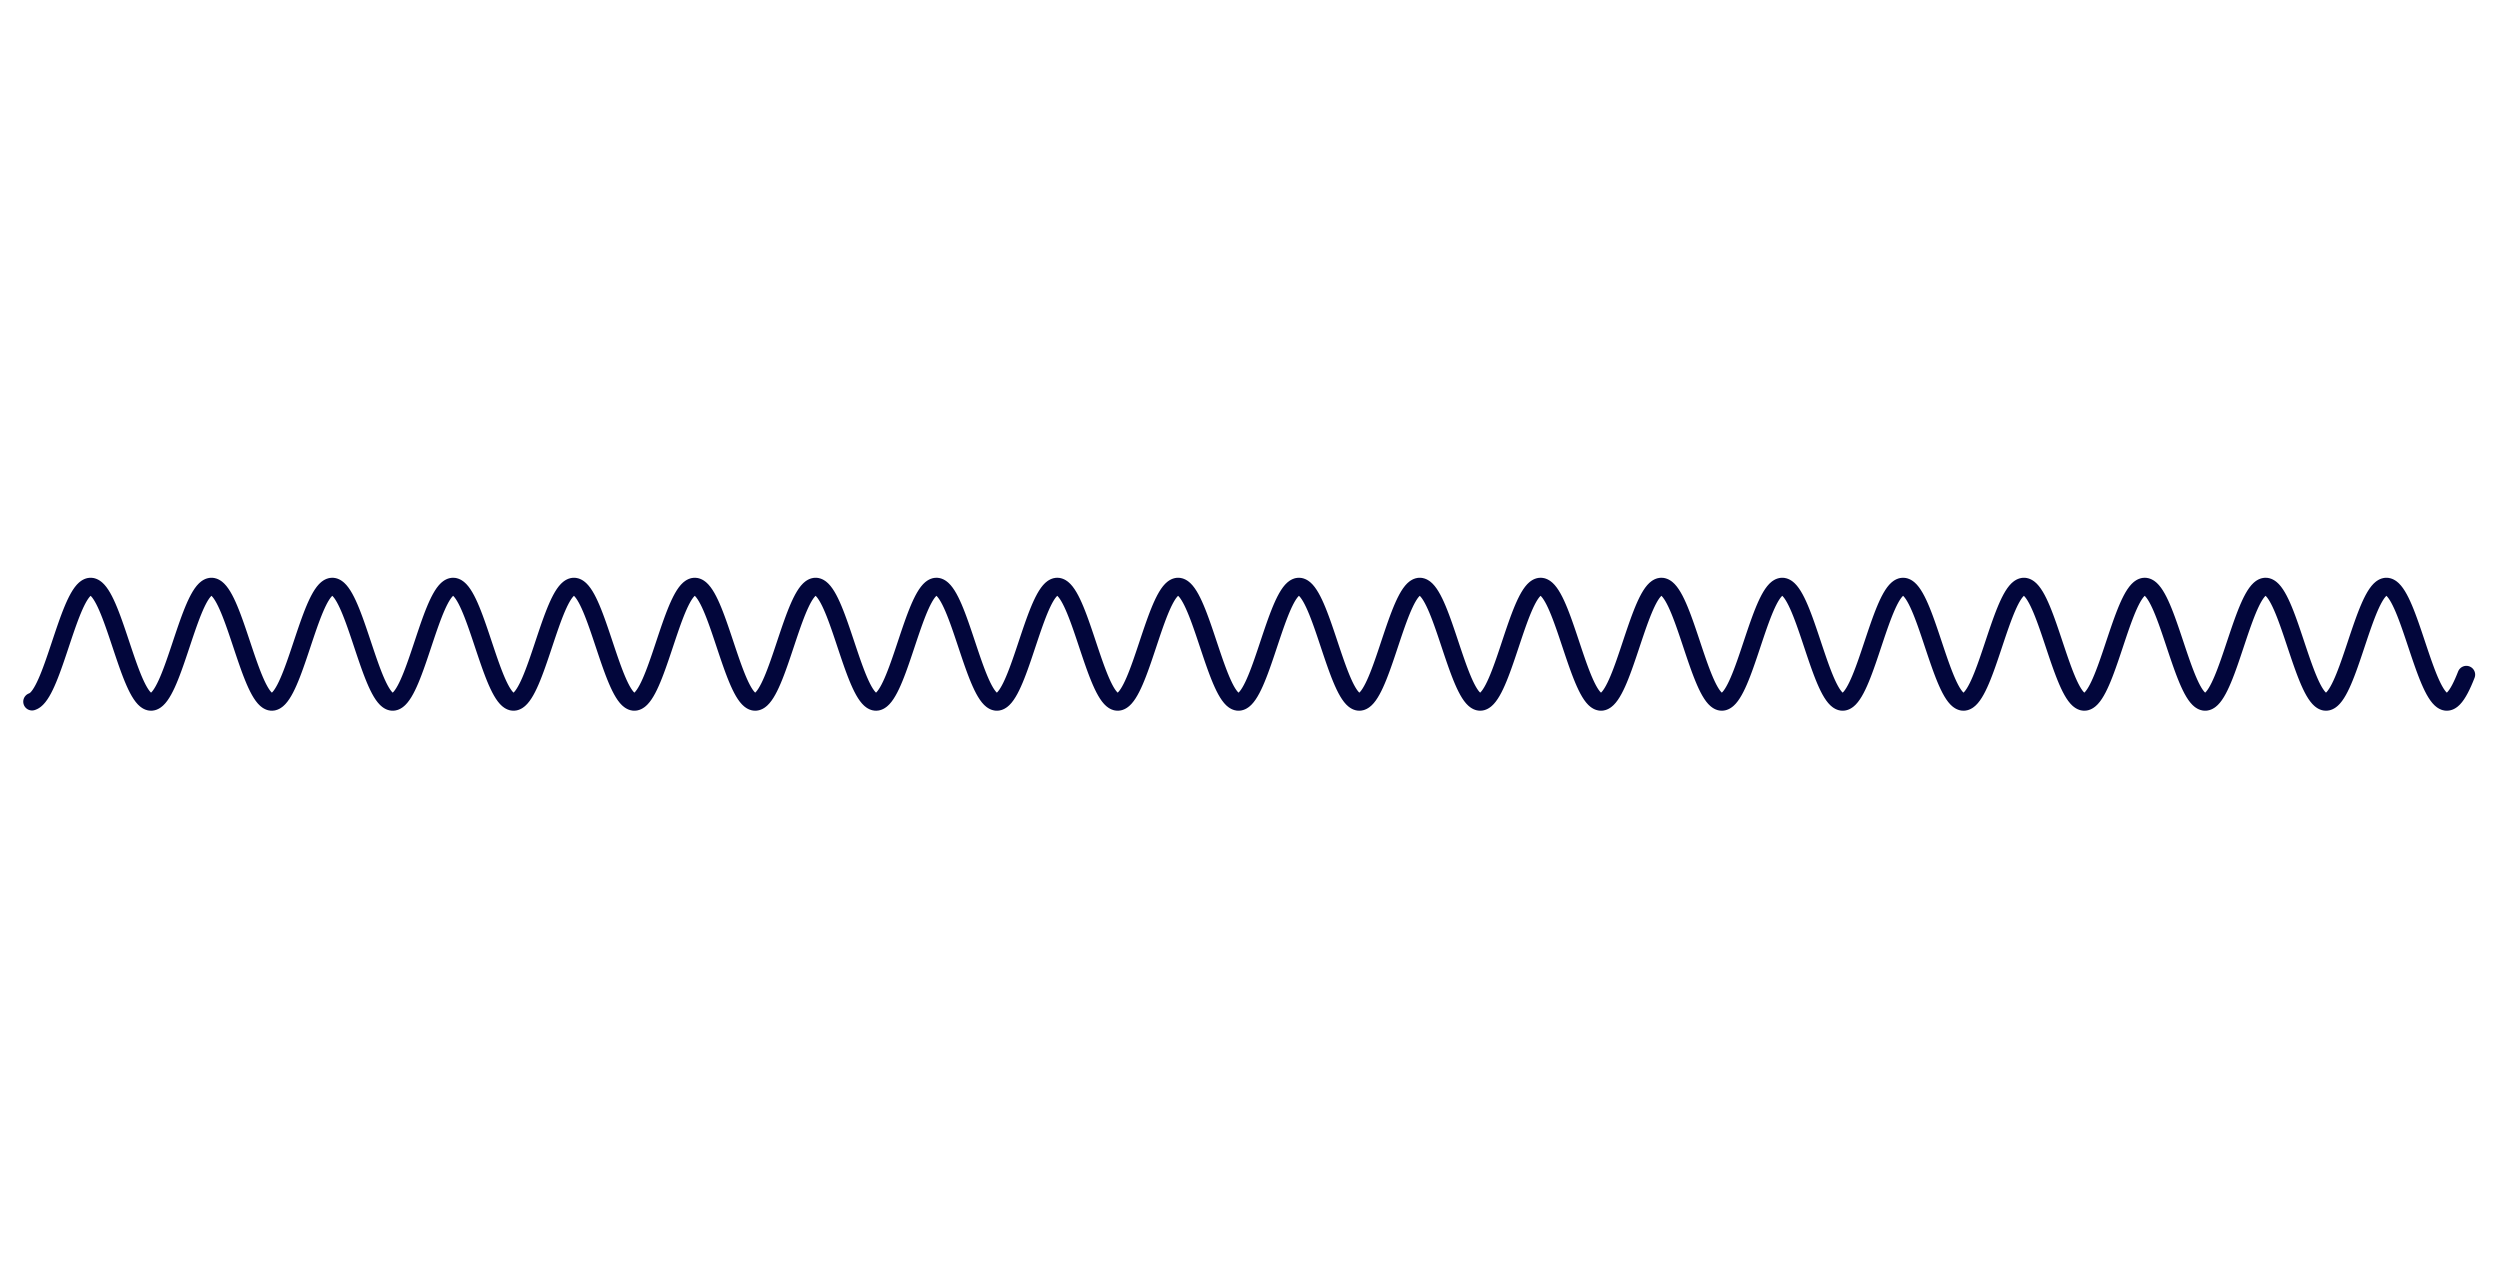 <svg version="1.1" xmlns="http://www.w3.org/2000/svg" xmlns:xlink="http://www.w3.org/1999/xlink" width="1560" height="804"><defs/><g><path fill="none" stroke="#02063B" paint-order="fill stroke markers" d=" M 20 437.835 L 21 437.423 L 22 436.766 L 23 435.868 L 24 434.735 L 25 433.374 L 26 431.796 L 27 430.011 L 28 428.031 L 29 425.871 L 30 423.545 L 31 421.07 L 32 418.462 L 33 415.74 L 34 412.922 L 35 410.029 L 36 407.08 L 37 404.096 L 38 401.097 L 39 398.105 L 40 395.14 L 41 392.222 L 42 389.372 L 43 386.61 L 44 383.954 L 45 381.424 L 46 379.036 L 47 376.808 L 48 374.755 L 49 372.891 L 50 371.229 L 51 369.78 L 52 368.555 L 53 367.563 L 54 366.809 L 55 366.299 L 56 366.038 L 57 366.025 L 58 366.263 L 59 366.749 L 60 367.479 L 61 368.449 L 62 369.651 L 63 371.078 L 64 372.72 L 65 374.565 L 66 376.601 L 67 378.812 L 68 381.185 L 69 383.702 L 70 386.346 L 71 389.099 L 72 391.941 L 73 394.853 L 74 397.815 L 75 400.806 L 76 403.805 L 77 406.791 L 78 409.744 L 79 412.644 L 80 415.469 L 81 418.202 L 82 420.821 L 83 423.31 L 84 425.652 L 85 427.829 L 86 429.826 L 87 431.631 L 88 433.23 L 89 434.612 L 90 435.768 L 91 436.69 L 92 437.37 L 93 437.806 L 94 437.992 L 95 437.929 L 96 437.617 L 97 437.057 L 98 436.254 L 99 435.214 L 100 433.943 L 101 432.45 L 102 430.746 L 103 428.842 L 104 426.752 L 105 424.49 L 106 422.072 L 107 419.515 L 108 416.836 L 109 414.055 L 110 411.189 L 111 408.26 L 112 405.287 L 113 402.292 L 114 399.295 L 115 396.316 L 116 393.377 L 117 390.497 L 118 387.698 L 119 384.998 L 120 382.415 L 121 379.969 L 122 377.675 L 123 375.551 L 124 373.61 L 125 371.866 L 126 370.331 L 127 369.016 L 128 367.93 L 129 367.08 L 130 366.473 L 131 366.112 L 132 366 L 133 366.139 L 134 366.526 L 135 367.159 L 136 368.034 L 137 369.145 L 138 370.484 L 139 372.041 L 140 373.807 L 141 375.768 L 142 377.911 L 143 380.222 L 144 382.683 L 145 385.279 L 146 387.991 L 147 390.8 L 148 393.686 L 149 396.631 L 150 399.612 L 151 402.611 L 152 405.605 L 153 408.574 L 154 411.497 L 155 414.354 L 156 417.126 L 157 419.793 L 158 422.336 L 159 424.738 L 160 426.982 L 161 429.053 L 162 430.936 L 163 432.619 L 164 434.088 L 165 435.335 L 166 436.351 L 167 437.128 L 168 437.662 L 169 437.948 L 170 437.984 L 171 437.771 L 172 437.31 L 173 436.603 L 174 435.656 L 175 434.476 L 176 433.07 L 177 431.449 L 178 429.623 L 179 427.606 L 180 425.41 L 181 423.053 L 182 420.549 L 183 417.916 L 184 415.173 L 185 412.339 L 186 409.433 L 187 406.475 L 188 403.486 L 189 400.487 L 190 397.498 L 191 394.541 L 192 391.635 L 193 388.802 L 194 386.06 L 195 383.428 L 196 380.926 L 197 378.569 L 198 376.376 L 199 374.36 L 200 372.536 L 201 370.916 L 202 369.513 L 203 368.334 L 204 367.39 L 205 366.685 L 206 366.226 L 207 366.015 L 208 366.054 L 209 366.342 L 210 366.877 L 211 367.657 L 212 368.675 L 213 369.924 L 214 371.396 L 215 373.08 L 216 374.964 L 217 377.037 L 218 379.283 L 219 381.686 L 220 384.23 L 221 386.898 L 222 389.671 L 223 392.529 L 224 395.453 L 225 398.422 L 226 401.416 L 227 404.414 L 228 407.396 L 229 410.34 L 230 413.226 L 231 416.034 L 232 418.745 L 233 421.339 L 234 423.799 L 235 426.108 L 236 428.25 L 237 430.21 L 238 431.973 L 239 433.529 L 240 434.866 L 241 435.975 L 242 436.848 L 243 437.479 L 244 437.864 L 245 438 L 246 437.886 L 247 437.523 L 248 436.913 L 249 436.062 L 250 434.973 L 251 433.656 L 252 432.12 L 253 430.374 L 254 428.431 L 255 426.305 L 256 424.01 L 257 421.562 L 258 418.979 L 259 416.278 L 260 413.477 L 261 410.597 L 262 407.658 L 263 404.679 L 264 401.681 L 265 398.686 L 266 395.714 L 267 392.785 L 268 389.92 L 269 387.139 L 270 384.462 L 271 381.906 L 272 379.489 L 273 377.229 L 274 375.14 L 275 373.238 L 276 371.536 L 277 370.045 L 278 368.776 L 279 367.737 L 280 366.937 L 281 366.379 L 282 366.069 L 283 366.008 L 284 366.197 L 285 366.635 L 286 367.318 L 287 368.241 L 288 369.399 L 289 370.783 L 290 372.384 L 291 374.191 L 292 376.19 L 293 378.369 L 294 380.711 L 295 383.201 L 296 385.822 L 297 388.555 L 298 391.382 L 299 394.282 L 300 397.235 L 301 400.222 L 302 403.221 L 303 406.212 L 304 409.173 L 305 412.085 L 306 414.926 L 307 417.678 L 308 420.321 L 309 422.837 L 310 425.208 L 311 427.418 L 312 429.452 L 313 431.295 L 314 432.935 L 315 434.36 L 316 435.561 L 317 436.529 L 318 437.257 L 319 437.74 L 320 437.976 L 321 437.961 L 322 437.697 L 323 437.185 L 324 436.43 L 325 435.435 L 326 434.208 L 327 432.757 L 328 431.093 L 329 429.227 L 330 427.173 L 331 424.943 L 332 422.554 L 333 420.023 L 334 417.366 L 335 414.603 L 336 411.753 L 337 408.834 L 338 405.869 L 339 402.876 L 340 399.877 L 341 396.893 L 342 393.945 L 343 391.052 L 344 388.236 L 345 385.514 L 346 382.908 L 347 380.434 L 348 378.109 L 349 375.951 L 350 373.973 L 351 372.189 L 352 370.613 L 353 369.254 L 354 368.123 L 355 367.227 L 356 366.572 L 357 366.163 L 358 366.003 L 359 366.092 L 360 366.431 L 361 367.017 L 362 367.845 L 363 368.91 L 364 370.206 L 365 371.721 L 366 373.447 L 367 375.372 L 368 377.481 L 369 379.76 L 370 382.193 L 371 384.764 L 372 387.455 L 373 390.246 L 374 393.119 L 375 396.054 L 376 399.03 L 377 402.027 L 378 405.023 L 379 407.999 L 380 410.932 L 381 413.804 L 382 416.594 L 383 419.283 L 384 421.851 L 385 424.282 L 386 426.558 L 387 428.664 L 388 430.585 L 389 432.307 L 390 433.819 L 391 435.11 L 392 436.172 L 393 436.996 L 394 437.577 L 395 437.912 L 396 437.997 L 397 437.832 L 398 437.419 L 399 436.76 L 400 435.859 L 401 434.724 L 402 433.361 L 403 431.781 L 404 429.994 L 405 428.013 L 406 425.851 L 407 423.524 L 408 421.047 L 409 418.438 L 410 415.715 L 411 412.897 L 412 410.003 L 413 407.054 L 414 404.07 L 415 401.071 L 416 398.078 L 417 395.113 L 418 392.196 L 419 389.347 L 420 386.585 L 421 383.931 L 422 381.402 L 423 379.016 L 424 376.789 L 425 374.738 L 426 372.875 L 427 371.215 L 428 369.769 L 429 368.546 L 430 367.555 L 431 366.803 L 432 366.296 L 433 366.036 L 434 366.026 L 435 366.266 L 436 366.754 L 437 367.486 L 438 368.458 L 439 369.663 L 440 371.092 L 441 372.736 L 442 374.582 L 443 376.619 L 444 378.833 L 445 381.207 L 446 383.725 L 447 386.37 L 448 389.124 L 449 391.967 L 450 394.879 L 451 397.841 L 452 400.832 L 453 403.831 L 454 406.817 L 455 409.77 L 456 412.669 L 457 415.494 L 458 418.225 L 459 420.844 L 460 423.332 L 461 425.672 L 462 427.847 L 463 429.843 L 464 431.646 L 465 433.243 L 466 434.623 L 467 435.777 L 468 436.697 L 469 437.375 L 470 437.808 L 471 437.993 L 472 437.928 L 473 437.613 L 474 437.051 L 475 436.246 L 476 435.203 L 477 433.93 L 478 432.436 L 479 430.729 L 480 428.824 L 481 426.732 L 482 424.469 L 483 422.05 L 484 419.492 L 485 416.812 L 486 414.029 L 487 411.163 L 488 408.234 L 489 405.261 L 490 402.265 L 491 399.268 L 492 396.29 L 493 393.351 L 494 390.472 L 495 387.673 L 496 384.974 L 497 382.393 L 498 379.948 L 499 377.656 L 500 375.533 L 501 373.593 L 502 371.851 L 503 370.318 L 504 369.005 L 505 367.921 L 506 367.074 L 507 366.468 L 508 366.11 L 509 366 L 510 366.141 L 511 366.53 L 512 367.166 L 513 368.043 L 514 369.156 L 515 370.497 L 516 372.056 L 517 373.823 L 518 375.786 L 519 377.931 L 520 380.243 L 521 382.706 L 522 385.303 L 523 388.015 L 524 390.825 L 525 393.712 L 526 396.657 L 527 399.639 L 528 402.637 L 529 405.631 L 530 408.6 L 531 411.523 L 532 414.379 L 533 417.15 L 534 419.816 L 535 422.358 L 536 424.759 L 537 427.001 L 538 429.071 L 539 430.952 L 540 432.633 L 541 434.1 L 542 435.345 L 543 436.359 L 544 437.134 L 545 437.665 L 546 437.949 L 547 437.984 L 548 437.768 L 549 437.304 L 550 436.596 L 551 435.647 L 552 434.464 L 553 433.057 L 554 431.433 L 555 429.606 L 556 427.587 L 557 425.39 L 558 423.031 L 559 420.526 L 560 417.892 L 561 415.149 L 562 412.313 L 563 409.407 L 564 406.449 L 565 403.46 L 566 400.461 L 567 397.472 L 568 394.515 L 569 391.61 L 570 388.777 L 571 386.036 L 572 383.405 L 573 380.904 L 574 378.549 L 575 376.357 L 576 374.343 L 577 372.521 L 578 370.903 L 579 369.501 L 580 368.325 L 581 367.382 L 582 366.68 L 583 366.223 L 584 366.014 L 585 366.055 L 586 366.345 L 587 366.883 L 588 367.665 L 589 368.685 L 590 369.936 L 591 371.41 L 592 373.095 L 593 374.982 L 594 377.056 L 595 379.303 L 596 381.708 L 597 384.254 L 598 386.922 L 599 389.696 L 600 392.555 L 601 395.479 L 602 398.448 L 603 401.443 L 604 404.441 L 605 407.422 L 606 410.365 L 607 413.251 L 608 416.058 L 609 418.768 L 610 421.362 L 611 423.821 L 612 426.128 L 613 428.268 L 614 430.226 L 615 431.988 L 616 433.542 L 617 434.877 L 618 435.984 L 619 436.854 L 620 437.483 L 621 437.866 L 622 438 L 623 437.884 L 624 437.519 L 625 436.907 L 626 436.053 L 627 434.963 L 628 433.644 L 629 432.105 L 630 430.357 L 631 428.413 L 632 426.285 L 633 423.989 L 634 421.54 L 635 418.956 L 636 416.253 L 637 413.452 L 638 410.572 L 639 407.631 L 640 404.652 L 641 401.655 L 642 398.66 L 643 395.688 L 644 392.759 L 645 389.895 L 646 387.115 L 647 384.438 L 648 381.884 L 649 379.468 L 650 377.209 L 651 375.123 L 652 373.222 L 653 371.522 L 654 370.033 L 655 368.766 L 656 367.729 L 657 366.931 L 658 366.375 L 659 366.067 L 660 366.009 L 661 366.2 L 662 366.64 L 663 367.325 L 664 368.251 L 665 369.41 L 666 370.797 L 667 372.399 L 668 374.208 L 669 376.209 L 670 378.389 L 671 380.733 L 672 383.224 L 673 385.846 L 674 388.58 L 675 391.407 L 676 394.308 L 677 397.262 L 678 400.249 L 679 403.248 L 680 406.238 L 681 409.199 L 682 412.11 L 683 414.951 L 684 417.702 L 685 420.344 L 686 422.859 L 687 425.228 L 688 427.437 L 689 429.469 L 690 431.311 L 691 432.949 L 692 434.372 L 693 435.571 L 694 436.536 L 695 437.262 L 696 437.743 L 697 437.977 L 698 437.96 L 699 437.694 L 700 437.18 L 701 436.422 L 702 435.425 L 703 434.196 L 704 432.743 L 705 431.078 L 706 429.21 L 707 427.154 L 708 424.923 L 709 422.532 L 710 420 L 711 417.342 L 712 414.578 L 713 411.727 L 714 408.808 L 715 405.842 L 716 402.849 L 717 399.851 L 718 396.867 L 719 393.919 L 720 391.027 L 721 388.211 L 722 385.491 L 723 382.885 L 724 380.412 L 725 378.089 L 726 375.932 L 727 373.956 L 728 372.174 L 729 370.6 L 730 369.243 L 731 368.114 L 732 367.22 L 733 366.567 L 734 366.16 L 735 366.002 L 736 366.094 L 737 366.435 L 738 367.023 L 739 367.853 L 740 368.921 L 741 370.218 L 742 371.736 L 743 373.464 L 744 375.389 L 745 377.5 L 746 379.781 L 747 382.215 L 748 384.787 L 749 387.479 L 750 390.271 L 751 393.145 L 752 396.08 L 753 399.057 L 754 402.053 L 755 405.05 L 756 408.025 L 757 410.958 L 758 413.829 L 759 416.618 L 760 419.306 L 761 421.874 L 762 424.303 L 763 426.578 L 764 428.682 L 765 430.601 L 766 432.322 L 767 433.832 L 768 435.121 L 769 436.18 L 770 437.002 L 771 437.581 L 772 437.914 L 773 437.996 L 774 437.83 L 775 437.414 L 776 436.753 L 777 435.85 L 778 434.712 L 779 433.348 L 780 431.766 L 781 429.977 L 782 427.994 L 783 425.831 L 784 423.502 L 785 421.024 L 786 418.414 L 787 415.691 L 788 412.872 L 789 409.977 L 790 407.028 L 791 404.043 L 792 401.044 L 793 398.052 L 794 395.087 L 795 392.17 L 796 389.322 L 797 386.561 L 798 383.908 L 799 381.38 L 800 378.995 L 801 376.77 L 802 374.72 L 803 372.86 L 804 371.201 L 805 369.757 L 806 368.536 L 807 367.547 L 808 366.798 L 809 366.293 L 810 366.035 L 811 366.028 L 812 366.269 L 813 366.759 L 814 367.494 L 815 368.468 L 816 369.675 L 817 371.106 L 818 372.751 L 819 374.6 L 820 376.638 L 821 378.853 L 822 381.228 L 823 383.748 L 824 386.394 L 825 389.149 L 826 391.992 L 827 394.905 L 828 397.868 L 829 400.859 L 830 403.858 L 831 406.844 L 832 409.796 L 833 412.695 L 834 415.519 L 835 418.249 L 836 420.867 L 837 423.353 L 838 425.692 L 839 427.866 L 840 429.86 L 841 431.661 L 842 433.256 L 843 434.635 L 844 435.786 L 845 436.704 L 846 437.38 L 847 437.811 L 848 437.993 L 849 437.926 L 850 437.609 L 851 437.045 L 852 436.238 L 853 435.193 L 854 433.918 L 855 432.421 L 856 430.713 L 857 428.806 L 858 426.713 L 859 424.448 L 860 422.028 L 861 419.468 L 862 416.788 L 863 414.004 L 864 411.138 L 865 408.208 L 866 405.234 L 867 402.239 L 868 399.241 L 869 396.263 L 870 393.325 L 871 390.447 L 872 387.649 L 873 384.951 L 874 382.371 L 875 379.927 L 876 377.636 L 877 375.515 L 878 373.577 L 879 371.837 L 880 370.306 L 881 368.995 L 882 367.913 L 883 367.067 L 884 366.464 L 885 366.108 L 886 366.001 L 887 366.143 L 888 366.535 L 889 367.172 L 890 368.052 L 891 369.167 L 892 370.51 L 893 372.071 L 894 373.84 L 895 375.805 L 896 377.951 L 897 380.264 L 898 382.728 L 899 385.326 L 900 388.04 L 901 390.85 L 902 393.738 L 903 396.683 L 904 399.666 L 905 402.664 L 906 405.658 L 907 408.626 L 908 411.548 L 909 414.404 L 910 417.174 L 911 419.839 L 912 422.38 L 913 424.779 L 914 427.021 L 915 429.088 L 916 430.968 L 917 432.647 L 918 434.112 L 919 435.355 L 920 436.367 L 921 437.14 L 922 437.669 L 923 437.951 L 924 437.983 L 925 437.765 L 926 437.299 L 927 436.588 L 928 435.637 L 929 434.453 L 930 433.043 L 931 431.418 L 932 429.589 L 933 427.568 L 934 425.37 L 935 423.009 L 936 420.503 L 937 417.869 L 938 415.124 L 939 412.288 L 940 409.381 L 941 406.422 L 942 403.433 L 943 400.434 L 944 397.446 L 945 394.489 L 946 391.584 L 947 388.752 L 948 386.012 L 949 383.383 L 950 380.883 L 951 378.529 L 952 376.338 L 953 374.326 L 954 372.505 L 955 370.89 L 956 369.49 L 957 368.315 L 958 367.375 L 959 366.675 L 960 366.22 L 961 366.013 L 962 366.057 L 963 366.349 L 964 366.889 L 965 367.673 L 966 368.695 L 967 369.948 L 968 371.424 L 969 373.111 L 970 375 L 971 377.075 L 972 379.324 L 973 381.73 L 974 384.277 L 975 386.947 L 976 389.721 L 977 392.58 L 978 395.505 L 979 398.475 L 980 401.469 L 981 404.467 L 982 407.448 L 983 410.391 L 984 413.276 L 985 416.083 L 986 418.792 L 987 421.384 L 988 423.842 L 989 426.148 L 990 428.287 L 991 430.243 L 992 432.003 L 993 433.555 L 994 434.888 L 995 435.992 L 996 436.861 L 997 437.488 L 998 437.868 L 999 438 L 1000 437.882 L 1001 437.514 L 1002 436.9 L 1003 436.044 L 1004 434.952 L 1005 433.631 L 1006 432.09 L 1007 430.341 L 1008 428.395 L 1009 426.266 L 1010 423.968 L 1011 421.518 L 1012 418.932 L 1013 416.229 L 1014 413.427 L 1015 410.546 L 1016 407.605 L 1017 404.626 L 1018 401.628 L 1019 398.633 L 1020 395.661 L 1021 392.734 L 1022 389.87 L 1023 387.091 L 1024 384.415 L 1025 381.862 L 1026 379.448 L 1027 377.19 L 1028 375.105 L 1029 373.206 L 1030 371.508 L 1031 370.021 L 1032 368.755 L 1033 367.721 L 1034 366.925 L 1035 366.372 L 1036 366.066 L 1037 366.009 L 1038 366.203 L 1039 366.645 L 1040 367.332 L 1041 368.26 L 1042 369.422 L 1043 370.81 L 1044 372.415 L 1045 374.224 L 1046 376.227 L 1047 378.409 L 1048 380.754 L 1049 383.247 L 1050 385.87 L 1051 388.605 L 1052 391.433 L 1053 394.334 L 1054 397.288 L 1055 400.275 L 1056 403.274 L 1057 406.265 L 1058 409.225 L 1059 412.136 L 1060 414.976 L 1061 417.726 L 1062 420.367 L 1063 422.88 L 1064 425.249 L 1065 427.456 L 1066 429.487 L 1067 431.326 L 1068 432.962 L 1069 434.384 L 1070 435.58 L 1071 436.544 L 1072 437.268 L 1073 437.747 L 1074 437.977 L 1075 437.959 L 1076 437.69 L 1077 437.174 L 1078 436.414 L 1079 435.415 L 1080 434.184 L 1081 432.73 L 1082 431.062 L 1083 429.193 L 1084 427.135 L 1085 424.902 L 1086 422.511 L 1087 419.977 L 1088 417.318 L 1089 414.553 L 1090 411.701 L 1091 408.782 L 1092 405.816 L 1093 402.823 L 1094 399.824 L 1095 396.841 L 1096 393.893 L 1097 391.001 L 1098 388.186 L 1099 385.467 L 1100 382.863 L 1101 380.391 L 1102 378.069 L 1103 375.914 L 1104 373.939 L 1105 372.159 L 1106 370.587 L 1107 369.232 L 1108 368.105 L 1109 367.213 L 1110 366.562 L 1111 366.158 L 1112 366.002 L 1113 366.096 L 1114 366.439 L 1115 367.029 L 1116 367.862 L 1117 368.931 L 1118 370.231 L 1119 371.75 L 1120 373.48 L 1121 375.407 L 1122 377.52 L 1123 379.802 L 1124 382.238 L 1125 384.811 L 1126 387.503 L 1127 390.297 L 1128 393.171 L 1129 396.107 L 1130 399.083 L 1131 402.08 L 1132 405.076 L 1133 408.051 L 1134 410.984 L 1135 413.855 L 1136 416.643 L 1137 419.329 L 1138 421.896 L 1139 424.324 L 1140 426.597 L 1141 428.7 L 1142 430.617 L 1143 432.336 L 1144 433.844 L 1145 435.131 L 1146 436.189 L 1147 437.008 L 1148 437.585 L 1149 437.915 L 1150 437.996 L 1151 437.827 L 1152 437.409 L 1153 436.746 L 1154 435.841 L 1155 434.701 L 1156 433.335 L 1157 431.751 L 1158 429.96 L 1159 427.976 L 1160 425.811 L 1161 423.481 L 1162 421.002 L 1163 418.391 L 1164 415.666 L 1165 412.846 L 1166 409.951 L 1167 407.001 L 1168 404.016 L 1169 401.018 L 1170 398.026 L 1171 395.061 L 1172 392.145 L 1173 389.297 L 1174 386.537 L 1175 383.885 L 1176 381.358 L 1177 378.975 L 1178 376.751 L 1179 374.703 L 1180 372.844 L 1181 371.187 L 1182 369.745 L 1183 368.526 L 1184 367.539 L 1185 366.792 L 1186 366.289 L 1187 366.034 L 1188 366.029 L 1189 366.273 L 1190 366.765 L 1191 367.501 L 1192 368.478 L 1193 369.686 L 1194 371.119 L 1195 372.767 L 1196 374.617 L 1197 376.657 L 1198 378.873 L 1199 381.25 L 1200 383.771 L 1201 386.418 L 1202 389.173 L 1203 392.018 L 1204 394.931 L 1205 397.894 L 1206 400.885 L 1207 403.884 L 1208 406.87 L 1209 409.822 L 1210 412.72 L 1211 415.544 L 1212 418.273 L 1213 420.889 L 1214 423.375 L 1215 425.712 L 1216 427.884 L 1217 429.877 L 1218 431.676 L 1219 433.27 L 1220 434.646 L 1221 435.796 L 1222 436.711 L 1223 437.385 L 1224 437.814 L 1225 437.994 L 1226 437.924 L 1227 437.605 L 1228 437.039 L 1229 436.23 L 1230 435.183 L 1231 433.906 L 1232 432.407 L 1233 430.697 L 1234 428.789 L 1235 426.694 L 1236 424.428 L 1237 422.006 L 1238 419.445 L 1239 416.763 L 1240 413.979 L 1241 411.112 L 1242 408.181 L 1243 405.208 L 1244 402.212 L 1245 399.215 L 1246 396.237 L 1247 393.299 L 1248 390.422 L 1249 387.624 L 1250 384.927 L 1251 382.348 L 1252 379.906 L 1253 377.617 L 1254 375.497 L 1255 373.561 L 1256 371.822 L 1257 370.293 L 1258 368.984 L 1259 367.904 L 1260 367.061 L 1261 366.46 L 1262 366.106 L 1263 366.001 L 1264 366.146 L 1265 366.539 L 1266 367.179 L 1267 368.061 L 1268 369.178 L 1269 370.522 L 1270 372.086 L 1271 373.857 L 1272 375.823 L 1273 377.971 L 1274 380.285 L 1275 382.751 L 1276 385.35 L 1277 388.064 L 1278 390.876 L 1279 393.764 L 1280 396.71 L 1281 399.692 L 1282 402.691 L 1283 405.684 L 1284 408.652 L 1285 411.574 L 1286 414.429 L 1287 417.199 L 1288 419.862 L 1289 422.402 L 1290 424.8 L 1291 427.04 L 1292 429.106 L 1293 430.984 L 1294 432.66 L 1295 434.124 L 1296 435.365 L 1297 436.375 L 1298 437.146 L 1299 437.673 L 1300 437.952 L 1301 437.982 L 1302 437.762 L 1303 437.294 L 1304 436.581 L 1305 435.628 L 1306 434.441 L 1307 433.03 L 1308 431.403 L 1309 429.572 L 1310 427.549 L 1311 425.35 L 1312 422.988 L 1313 420.48 L 1314 417.845 L 1315 415.099 L 1316 412.262 L 1317 409.355 L 1318 406.396 L 1319 403.406 L 1320 400.407 L 1321 397.419 L 1322 394.463 L 1323 391.559 L 1324 388.727 L 1325 385.988 L 1326 383.36 L 1327 380.861 L 1328 378.509 L 1329 376.32 L 1330 374.309 L 1331 372.49 L 1332 370.876 L 1333 369.478 L 1334 368.306 L 1335 367.368 L 1336 366.67 L 1337 366.217 L 1338 366.013 L 1339 366.058 L 1340 366.353 L 1341 366.895 L 1342 367.681 L 1343 368.705 L 1344 369.96 L 1345 371.438 L 1346 373.127 L 1347 375.017 L 1348 377.095 L 1349 379.345 L 1350 381.752 L 1351 384.3 L 1352 386.971 L 1353 389.746 L 1354 392.606 L 1355 395.531 L 1356 398.501 L 1357 401.496 L 1358 404.494 L 1359 407.475 L 1360 410.417 L 1361 413.302 L 1362 416.107 L 1363 418.815 L 1364 421.406 L 1365 423.863 L 1366 426.168 L 1367 428.305 L 1368 430.259 L 1369 432.018 L 1370 433.568 L 1371 434.899 L 1372 436.001 L 1373 436.868 L 1374 437.492 L 1375 437.871 L 1376 438 L 1377 437.879 L 1378 437.51 L 1379 436.894 L 1380 436.036 L 1381 434.941 L 1382 433.618 L 1383 432.076 L 1384 430.325 L 1385 428.377 L 1386 426.246 L 1387 423.947 L 1388 421.495 L 1389 418.908 L 1390 416.204 L 1391 413.402 L 1392 410.52 L 1393 407.579 L 1394 404.599 L 1395 401.601 L 1396 398.606 L 1397 395.635 L 1398 392.708 L 1399 389.845 L 1400 387.067 L 1401 384.392 L 1402 381.839 L 1403 379.427 L 1404 377.171 L 1405 375.087 L 1406 373.19 L 1407 371.494 L 1408 370.008 L 1409 368.745 L 1410 367.713 L 1411 366.919 L 1412 366.368 L 1413 366.064 L 1414 366.01 L 1415 366.206 L 1416 366.65 L 1417 367.339 L 1418 368.269 L 1419 369.433 L 1420 370.823 L 1421 372.43 L 1422 374.241 L 1423 376.246 L 1424 378.429 L 1425 380.776 L 1426 383.27 L 1427 385.894 L 1428 388.629 L 1429 391.458 L 1430 394.36 L 1431 397.315 L 1432 400.302 L 1433 403.301 L 1434 406.291 L 1435 409.251 L 1436 412.161 L 1437 415.001 L 1438 417.75 L 1439 420.39 L 1440 422.902 L 1441 425.269 L 1442 427.475 L 1443 429.504 L 1444 431.342 L 1445 432.976 L 1446 434.395 L 1447 435.59 L 1448 436.551 L 1449 437.273 L 1450 437.75 L 1451 437.978 L 1452 437.957 L 1453 437.687 L 1454 437.168 L 1455 436.406 L 1456 435.405 L 1457 434.172 L 1458 432.716 L 1459 431.046 L 1460 429.175 L 1461 427.115 L 1462 424.881 L 1463 422.489 L 1464 419.954 L 1465 417.294 L 1466 414.528 L 1467 411.676 L 1468 408.756 L 1469 405.789 L 1470 402.796 L 1471 399.797 L 1472 396.814 L 1473 393.867 L 1474 390.976 L 1475 388.162 L 1476 385.443 L 1477 382.84 L 1478 380.37 L 1479 378.049 L 1480 375.895 L 1481 373.923 L 1482 372.145 L 1483 370.574 L 1484 369.221 L 1485 368.096 L 1486 367.206 L 1487 366.558 L 1488 366.155 L 1489 366.002 L 1490 366.098 L 1491 366.443 L 1492 367.035 L 1493 367.87 L 1494 368.942 L 1495 370.243 L 1496 371.765 L 1497 373.496 L 1498 375.425 L 1499 377.539 L 1500 379.823 L 1501 382.26 L 1502 384.834 L 1503 387.528 L 1504 390.322 L 1505 393.197 L 1506 396.133 L 1507 399.11 L 1508 402.107 L 1509 405.103 L 1510 408.077 L 1511 411.01 L 1512 413.88 L 1513 416.667 L 1514 419.353 L 1515 421.918 L 1516 424.345 L 1517 426.617 L 1518 428.718 L 1519 430.634 L 1520 432.35 L 1521 433.857 L 1522 435.142 L 1523 436.197 L 1524 437.015 L 1525 437.589 L 1526 437.917 L 1527 437.996 L 1528 437.824 L 1529 437.404 L 1530 436.739 L 1531 435.832 L 1532 434.69 L 1533 433.322 L 1534 431.736 L 1535 429.944 L 1536 427.957 L 1537 425.791 L 1538 423.46 L 1539 420.979" stroke-linecap="round" stroke-linejoin="round" stroke-miterlimit="10" stroke-width="11"/></g></svg>